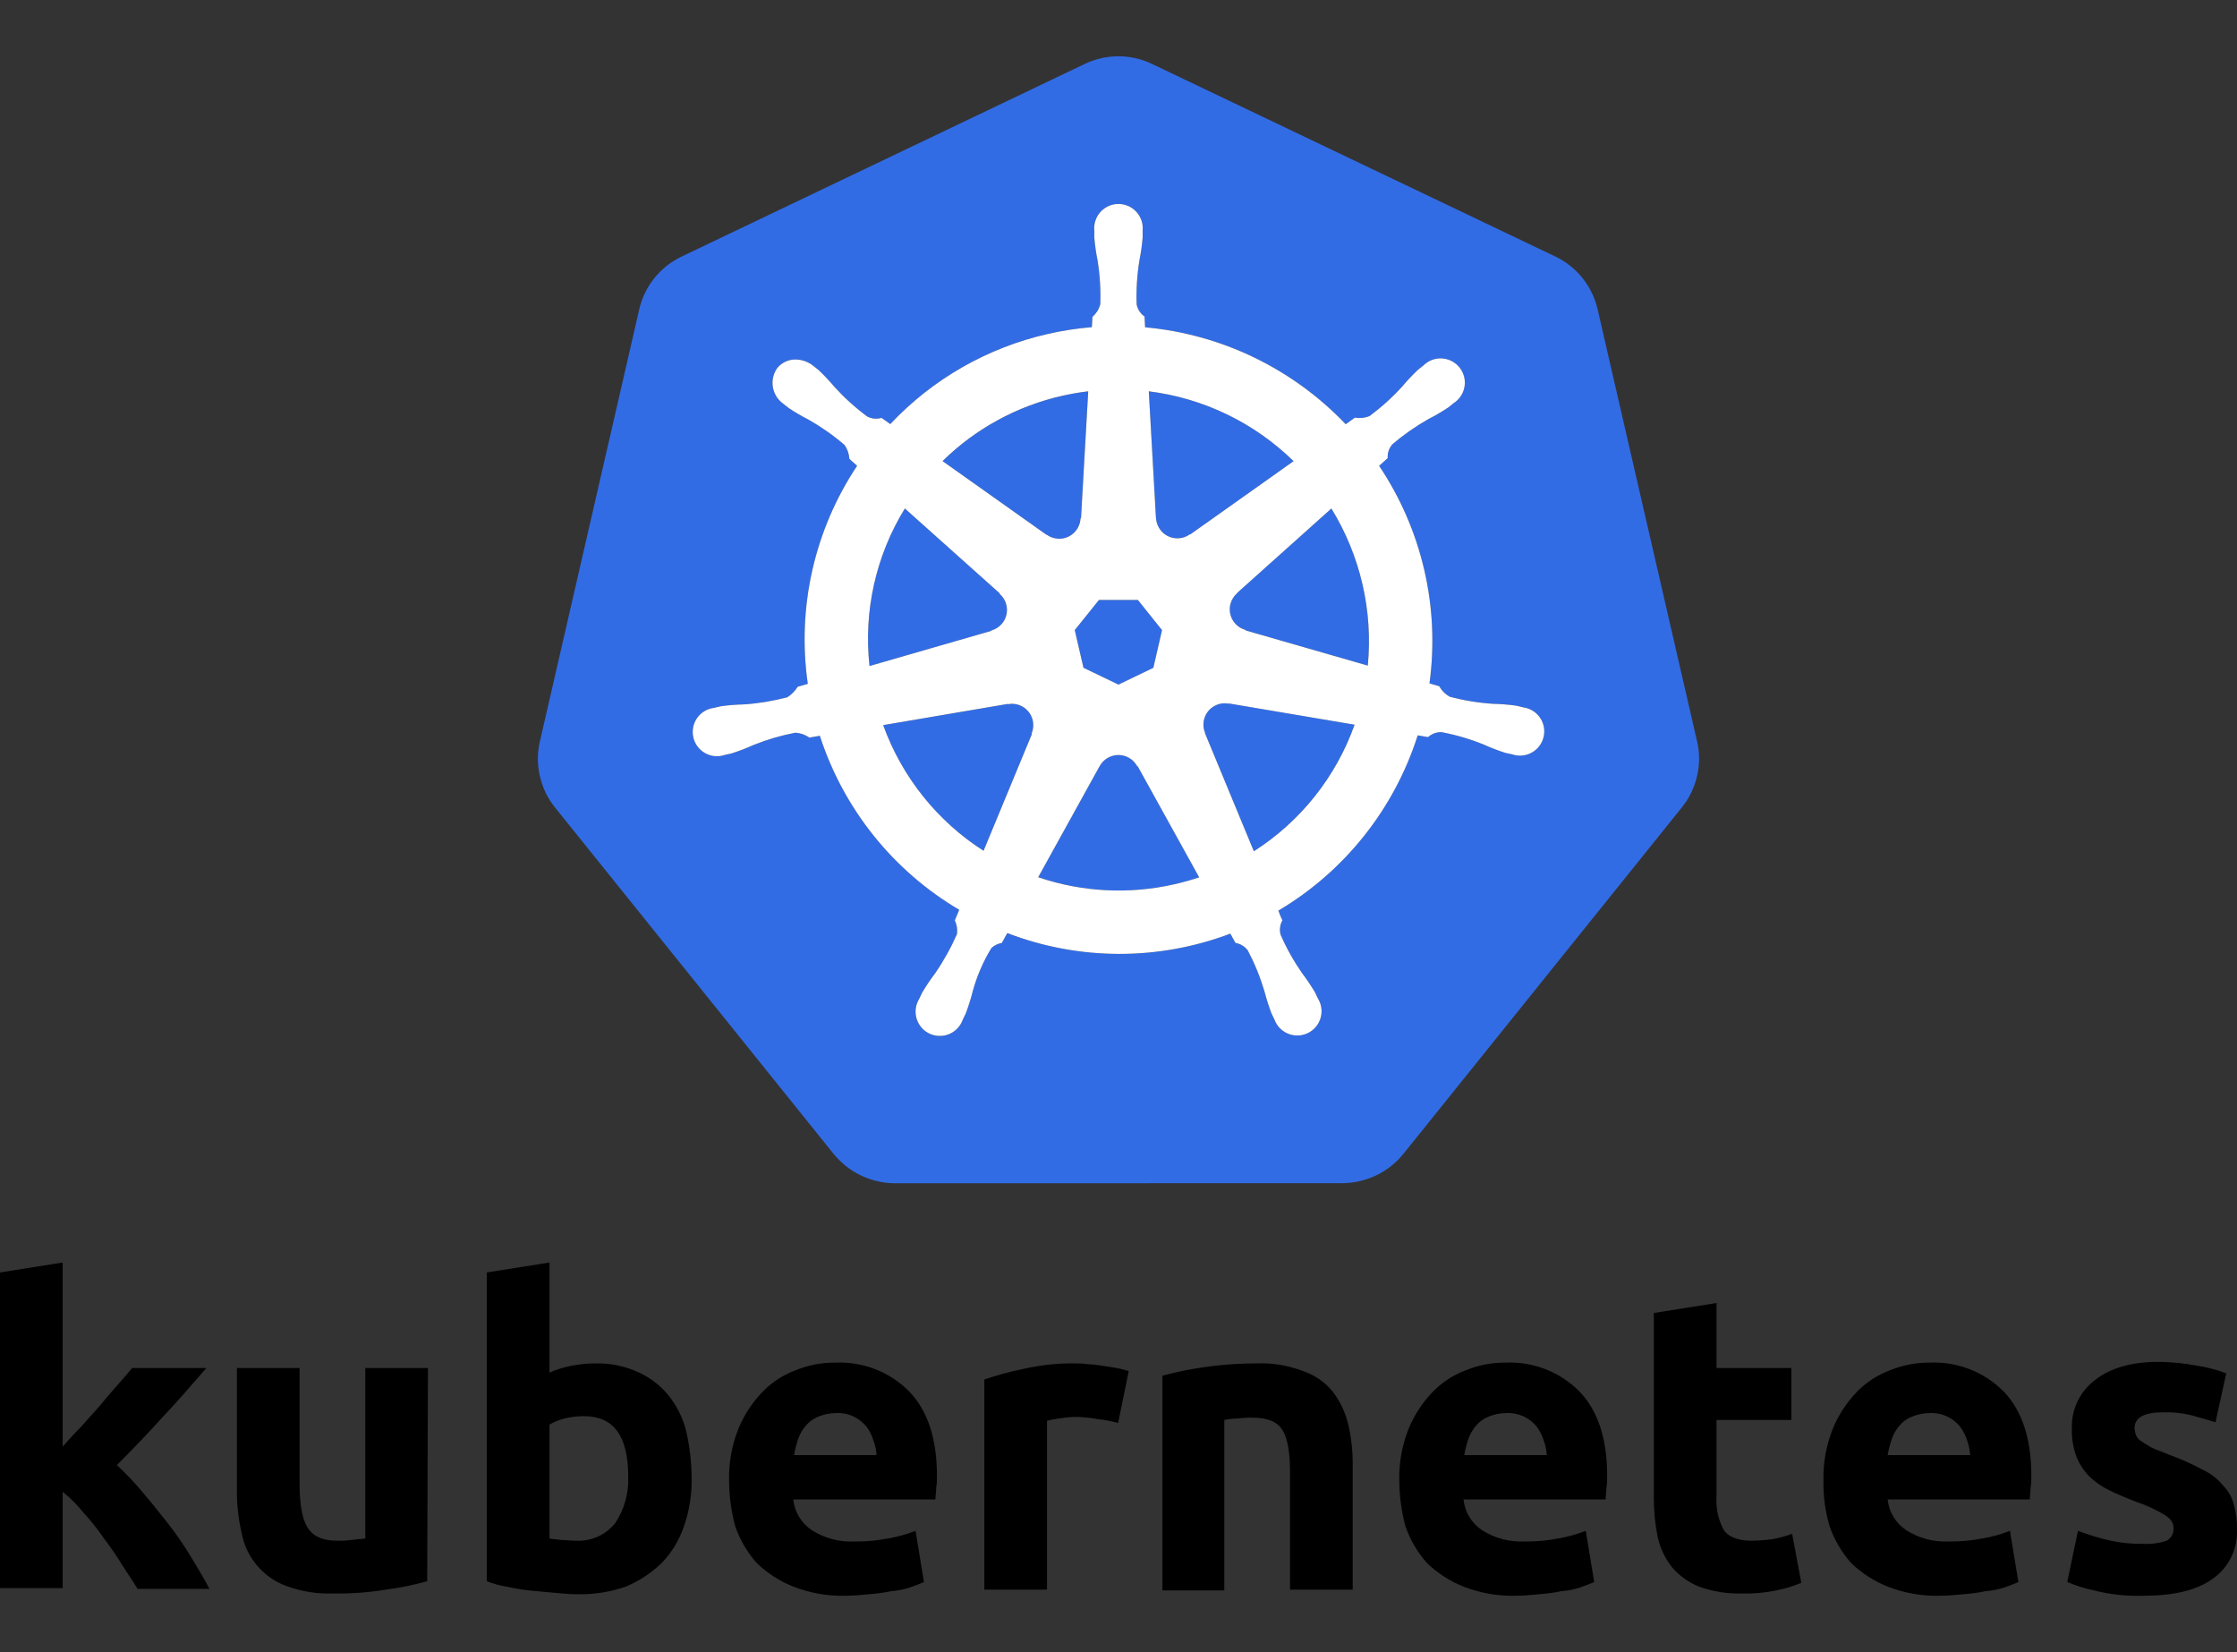 <svg width="65" height="48" viewBox="0 0 65 48" fill="none" xmlns="http://www.w3.org/2000/svg">
<rect x="0" y="0" width="65" height="48" fill="#333333" stroke="none"/>
<g clip-path="url(#clip0_1_2302)">
<path d="M1.798 42.054C1.976 41.854 2.154 41.654 2.354 41.455C2.554 41.232 2.731 41.033 2.909 40.833C3.086 40.611 3.264 40.411 3.42 40.233C3.575 40.056 3.731 39.878 3.841 39.745H5.996C5.574 40.233 5.152 40.722 4.73 41.166C4.33 41.61 3.886 42.076 3.397 42.565C3.665 42.816 3.917 43.083 4.152 43.364C4.419 43.675 4.663 43.986 4.908 44.297C5.15 44.608 5.372 44.935 5.574 45.274C5.774 45.607 5.951 45.896 6.085 46.162H3.997C3.864 45.94 3.708 45.718 3.553 45.474C3.39 45.205 3.212 44.945 3.02 44.697C2.839 44.43 2.639 44.178 2.42 43.942C2.244 43.72 2.042 43.519 1.821 43.342V46.14H0V36.969L1.821 36.68V42.054" fill="black"/>
<path d="M12.413 45.94C12.02 46.05 11.619 46.131 11.214 46.184C10.708 46.267 10.195 46.304 9.682 46.295C9.213 46.312 8.745 46.237 8.305 46.073C7.631 45.819 7.142 45.228 7.017 44.519C6.926 44.126 6.882 43.723 6.884 43.32V39.745H8.705V43.098C8.705 43.675 8.771 44.097 8.927 44.364C9.082 44.63 9.371 44.763 9.793 44.763C9.934 44.766 10.075 44.759 10.215 44.741C10.37 44.719 10.481 44.719 10.614 44.697V39.745H12.435L12.413 45.94Z" fill="black"/>
<path d="M18.254 42.898C18.254 41.721 17.832 41.144 16.966 41.144C16.779 41.144 16.592 41.166 16.411 41.21C16.255 41.248 16.105 41.308 15.967 41.388V44.697C16.055 44.719 16.166 44.719 16.3 44.741C16.433 44.741 16.588 44.763 16.744 44.763C17.181 44.783 17.602 44.593 17.876 44.252C18.142 43.852 18.274 43.378 18.254 42.898ZM20.097 42.942C20.106 43.418 20.031 43.892 19.875 44.341C19.741 44.74 19.521 45.103 19.231 45.407C18.928 45.699 18.575 45.932 18.187 46.096C17.73 46.254 17.249 46.329 16.766 46.318C16.544 46.318 16.322 46.295 16.078 46.273C15.833 46.251 15.611 46.229 15.367 46.206C15.145 46.184 14.923 46.14 14.701 46.095C14.511 46.063 14.325 46.011 14.146 45.94V36.969L15.966 36.68V39.878C16.173 39.788 16.389 39.721 16.61 39.678C16.845 39.633 17.083 39.61 17.321 39.611C17.734 39.604 18.143 39.687 18.52 39.855C18.864 40.005 19.168 40.233 19.409 40.522C19.664 40.833 19.846 41.197 19.941 41.588C20.042 42.032 20.094 42.486 20.097 42.942Z" fill="black"/>
<path d="M21.185 43.009C21.173 42.5 21.264 41.994 21.451 41.521C21.612 41.126 21.845 40.764 22.14 40.455C22.412 40.169 22.746 39.949 23.117 39.811C23.483 39.661 23.876 39.585 24.271 39.589C25.077 39.552 25.86 39.859 26.425 40.433C26.958 40.988 27.225 41.81 27.225 42.876C27.228 42.995 27.221 43.114 27.203 43.231C27.203 43.342 27.181 43.453 27.181 43.564H23.05C23.086 43.925 23.282 44.251 23.583 44.453C23.953 44.69 24.387 44.806 24.826 44.785C25.154 44.79 25.482 44.76 25.803 44.697C26.077 44.651 26.345 44.576 26.603 44.475L26.847 45.962C26.758 46.007 26.625 46.051 26.448 46.118C26.268 46.178 26.081 46.216 25.892 46.229C25.68 46.273 25.465 46.302 25.248 46.318C25.026 46.34 24.782 46.362 24.56 46.362C24.044 46.374 23.531 46.284 23.05 46.096C22.653 45.938 22.291 45.704 21.984 45.407C21.71 45.096 21.499 44.734 21.363 44.342C21.246 43.907 21.186 43.459 21.185 43.009M25.47 42.298C25.464 42.147 25.434 41.997 25.381 41.854C25.337 41.711 25.27 41.576 25.181 41.455C24.968 41.185 24.637 41.036 24.293 41.055C24.11 41.055 23.928 41.093 23.76 41.166C23.621 41.223 23.499 41.315 23.405 41.432C23.305 41.55 23.23 41.685 23.183 41.832C23.135 41.977 23.098 42.126 23.072 42.276H25.47" fill="black"/>
<path d="M32.488 41.343C32.299 41.29 32.106 41.252 31.91 41.232C31.676 41.187 31.438 41.165 31.2 41.166C31.058 41.173 30.918 41.188 30.778 41.21C30.658 41.226 30.54 41.248 30.423 41.277V46.184H28.602V40.078C28.98 39.95 29.365 39.846 29.756 39.767C30.244 39.656 30.744 39.603 31.244 39.611C31.363 39.609 31.482 39.616 31.599 39.633C31.741 39.638 31.882 39.653 32.021 39.678C32.155 39.7 32.288 39.722 32.443 39.745C32.576 39.767 32.71 39.811 32.798 39.833L32.488 41.343Z" fill="black"/>
<path d="M33.775 39.967C34.667 39.731 35.585 39.612 36.507 39.611C36.969 39.592 37.43 39.668 37.861 39.833C38.201 39.948 38.501 40.156 38.727 40.433C38.937 40.711 39.088 41.028 39.172 41.366C39.265 41.758 39.309 42.161 39.305 42.565V46.184H37.484V42.787C37.484 42.21 37.417 41.788 37.262 41.544C37.107 41.299 36.818 41.188 36.396 41.188C36.255 41.185 36.114 41.193 35.974 41.211C35.84 41.213 35.706 41.228 35.574 41.255V46.207H33.776V39.967" fill="black"/>
<path d="M40.659 43.009C40.647 42.5 40.738 41.994 40.926 41.521C41.086 41.126 41.32 40.764 41.614 40.455C41.886 40.169 42.221 39.949 42.591 39.811C42.957 39.661 43.35 39.585 43.746 39.589C44.551 39.552 45.334 39.859 45.9 40.433C46.433 40.988 46.699 41.81 46.699 42.876C46.702 42.995 46.695 43.114 46.677 43.231C46.677 43.342 46.655 43.453 46.655 43.564H42.525C42.561 43.925 42.757 44.251 43.058 44.453C43.427 44.69 43.862 44.806 44.301 44.785C44.629 44.79 44.956 44.76 45.278 44.697C45.552 44.651 45.82 44.576 46.078 44.475L46.322 45.962C46.233 46.007 46.1 46.051 45.922 46.118C45.742 46.178 45.556 46.216 45.367 46.229C45.154 46.273 44.939 46.302 44.723 46.318C44.501 46.34 44.257 46.362 44.035 46.362C43.519 46.374 43.005 46.284 42.525 46.096C42.128 45.938 41.766 45.704 41.459 45.407C41.184 45.096 40.973 44.734 40.837 44.342C40.721 43.907 40.661 43.459 40.659 43.009ZM44.945 42.298C44.939 42.147 44.909 41.997 44.856 41.854C44.812 41.711 44.745 41.576 44.656 41.455C44.443 41.185 44.111 41.036 43.768 41.055C43.585 41.055 43.403 41.093 43.235 41.166C43.096 41.223 42.974 41.315 42.88 41.432C42.78 41.55 42.705 41.685 42.658 41.832C42.61 41.977 42.573 42.126 42.547 42.276H44.945" fill="black"/>
<path d="M48.055 38.146L49.876 37.857V39.745H52.052V41.255H49.876V43.52C49.86 43.836 49.929 44.15 50.075 44.43C50.209 44.652 50.497 44.763 50.897 44.763C51.098 44.76 51.298 44.745 51.497 44.719C51.693 44.683 51.886 44.631 52.074 44.563L52.34 45.985C52.105 46.085 51.859 46.159 51.608 46.207C51.279 46.276 50.944 46.305 50.608 46.295C50.185 46.307 49.763 46.239 49.365 46.096C49.066 45.974 48.8 45.784 48.588 45.54C48.382 45.28 48.237 44.976 48.166 44.652C48.091 44.279 48.054 43.9 48.055 43.52V38.146Z" fill="black"/>
<path d="M52.984 43.009C52.972 42.5 53.063 41.994 53.251 41.521C53.411 41.126 53.645 40.764 53.939 40.455C54.211 40.169 54.546 39.949 54.916 39.811C55.282 39.661 55.675 39.585 56.071 39.589C56.876 39.552 57.659 39.859 58.225 40.433C58.758 40.988 59.024 41.81 59.024 42.876C59.027 42.995 59.02 43.114 59.002 43.231C59.002 43.342 58.98 43.453 58.98 43.564H54.849C54.886 43.925 55.081 44.251 55.383 44.453C55.752 44.69 56.187 44.806 56.626 44.785C56.954 44.79 57.281 44.76 57.603 44.697C57.877 44.651 58.145 44.576 58.403 44.475L58.647 45.962C58.558 46.007 58.425 46.051 58.247 46.118C58.067 46.178 57.881 46.216 57.692 46.229C57.479 46.273 57.264 46.302 57.048 46.318C56.826 46.34 56.582 46.362 56.36 46.362C55.844 46.374 55.33 46.284 54.85 46.096C54.453 45.938 54.091 45.704 53.784 45.407C53.51 45.096 53.298 44.734 53.162 44.342C53.035 43.909 52.975 43.46 52.984 43.009ZM57.248 42.298C57.242 42.147 57.212 41.997 57.159 41.854C57.115 41.711 57.047 41.576 56.959 41.455C56.745 41.185 56.414 41.036 56.071 41.055C55.887 41.055 55.706 41.093 55.538 41.166C55.398 41.223 55.276 41.315 55.182 41.432C55.083 41.55 55.007 41.685 54.961 41.832C54.913 41.977 54.876 42.126 54.849 42.276H57.248" fill="black"/>
<path d="M62.245 44.852C62.485 44.87 62.727 44.84 62.955 44.763C63.091 44.689 63.17 44.54 63.155 44.386C63.155 44.23 63.066 44.119 62.889 44.008C62.629 43.853 62.353 43.727 62.067 43.631C61.778 43.52 61.512 43.409 61.29 43.298C61.077 43.196 60.882 43.061 60.712 42.898C60.549 42.733 60.421 42.536 60.335 42.321C60.24 42.065 60.195 41.794 60.202 41.521C60.177 40.967 60.426 40.435 60.868 40.1C61.312 39.745 61.934 39.567 62.711 39.567C63.091 39.57 63.47 39.607 63.843 39.678C64.132 39.722 64.415 39.796 64.687 39.9L64.376 41.321C64.154 41.255 63.932 41.188 63.688 41.121C63.419 41.055 63.143 41.025 62.866 41.032C62.289 41.032 62.023 41.188 62.023 41.499C62.027 41.567 62.042 41.635 62.067 41.699C62.098 41.773 62.153 41.836 62.222 41.876C62.289 41.921 62.4 41.987 62.511 42.054C62.644 42.12 62.8 42.165 63 42.254C63.343 42.377 63.677 42.525 63.999 42.698C64.232 42.805 64.438 42.965 64.599 43.164C64.752 43.317 64.859 43.509 64.909 43.719C64.976 43.95 65.006 44.19 64.998 44.43C65.027 45.002 64.758 45.548 64.287 45.874C63.821 46.207 63.155 46.362 62.267 46.362C61.788 46.377 61.31 46.324 60.846 46.207C60.579 46.151 60.319 46.07 60.068 45.962L60.379 44.475C60.69 44.594 61.009 44.691 61.334 44.763C61.633 44.827 61.939 44.857 62.245 44.852Z" fill="black"/>
<path d="M35.697 20.444C35.65 20.435 35.602 20.431 35.555 20.433C35.472 20.438 35.392 20.459 35.318 20.495C35.019 20.639 34.887 20.993 35.018 21.298L35.013 21.304L36.432 24.732C37.79 23.866 38.82 22.572 39.36 21.055L35.703 20.437L35.697 20.444ZM30.008 20.93C29.944 20.652 29.699 20.453 29.414 20.448C29.373 20.448 29.332 20.452 29.292 20.459L29.286 20.452L25.661 21.067C26.205 22.573 27.231 23.856 28.579 24.719L29.984 21.325L29.973 21.311C30.025 21.191 30.037 21.058 30.008 20.93ZM33.043 22.261C32.882 21.96 32.507 21.847 32.206 22.008C32.098 22.066 32.01 22.155 31.952 22.262H31.949L30.167 25.486C31.443 25.92 32.815 25.991 34.129 25.689C34.373 25.634 34.611 25.567 34.843 25.49L33.057 22.261H33.043ZM38.686 14.774L35.944 17.228L35.945 17.236C35.687 17.461 35.661 17.853 35.886 18.111C35.966 18.202 36.071 18.268 36.188 18.3L36.191 18.315L39.744 19.338C39.897 17.742 39.526 16.14 38.686 14.774ZM33.591 15.049C33.607 15.391 33.897 15.655 34.239 15.639C34.36 15.633 34.477 15.592 34.575 15.521L34.586 15.526L37.587 13.398C36.444 12.279 34.966 11.566 33.379 11.37L33.588 15.048L33.591 15.049ZM30.413 15.535C30.689 15.736 31.077 15.675 31.278 15.398C31.349 15.3 31.39 15.182 31.395 15.061L31.411 15.053L31.619 11.37C31.367 11.4 31.117 11.443 30.87 11.499C29.555 11.794 28.348 12.452 27.387 13.397L30.407 15.538L30.413 15.535ZM28.803 18.318C29.133 18.228 29.327 17.888 29.237 17.558C29.205 17.44 29.138 17.334 29.046 17.254L29.049 17.239L26.291 14.773C25.45 16.142 25.089 17.753 25.265 19.35L28.8 18.33L28.803 18.318ZM31.481 19.402L32.498 19.891L33.513 19.403L33.765 18.308L33.063 17.43H31.933L31.229 18.306L31.481 19.402Z" fill="#326CE5"/>
<path d="M49.316 21.559L46.417 8.968C46.259 8.308 45.814 7.754 45.204 7.458L33.47 1.856C32.854 1.562 32.139 1.562 31.523 1.856L19.791 7.461C19.181 7.757 18.735 8.311 18.578 8.971L15.683 21.562C15.612 21.88 15.612 22.21 15.683 22.528C15.704 22.625 15.731 22.721 15.764 22.814C15.821 22.974 15.896 23.126 15.988 23.268C16.028 23.328 16.07 23.387 16.115 23.445L24.235 33.541C24.271 33.585 24.31 33.625 24.349 33.666C24.476 33.801 24.62 33.92 24.777 34.02C24.976 34.145 25.192 34.24 25.419 34.3C25.605 34.35 25.797 34.377 25.989 34.378H26.116L39.011 34.375C39.09 34.375 39.168 34.37 39.246 34.361C39.358 34.349 39.468 34.328 39.577 34.298C39.655 34.278 39.731 34.254 39.806 34.225C39.865 34.203 39.924 34.18 39.98 34.153C40.065 34.112 40.147 34.067 40.226 34.016C40.431 33.888 40.613 33.727 40.765 33.539L41.013 33.232L48.882 23.442C49.033 23.252 49.152 23.04 49.233 22.812C49.267 22.718 49.295 22.622 49.316 22.525C49.388 22.207 49.387 21.877 49.316 21.558V21.559H49.316ZM37.145 26.456C37.178 26.553 37.218 26.648 37.262 26.74C37.191 26.865 37.171 27.014 37.208 27.154C37.379 27.545 37.587 27.918 37.831 28.269C37.967 28.448 38.093 28.634 38.207 28.828C38.236 28.881 38.272 28.962 38.299 29.017C38.499 29.351 38.391 29.785 38.057 29.985C37.723 30.185 37.289 30.077 37.089 29.743C37.065 29.703 37.045 29.661 37.03 29.617C37.003 29.562 36.966 29.489 36.943 29.438C36.862 29.227 36.794 29.012 36.739 28.794C36.617 28.385 36.456 27.99 36.257 27.613C36.171 27.496 36.042 27.418 35.899 27.395C35.876 27.357 35.793 27.204 35.748 27.125C33.66 27.916 31.353 27.91 29.268 27.109L29.109 27.397C28.996 27.415 28.89 27.466 28.807 27.544C28.567 27.937 28.384 28.362 28.263 28.806C28.208 29.024 28.14 29.239 28.06 29.449C28.038 29.501 28 29.573 27.973 29.628V29.629L27.972 29.631C27.841 29.998 27.438 30.189 27.071 30.058C26.704 29.927 26.513 29.524 26.644 29.157C26.66 29.112 26.68 29.07 26.704 29.029C26.731 28.973 26.766 28.893 26.794 28.84C26.909 28.646 27.035 28.459 27.171 28.279C27.419 27.919 27.631 27.537 27.806 27.137C27.825 27.001 27.803 26.863 27.744 26.739L27.872 26.433C25.95 25.299 24.509 23.5 23.822 21.377L23.516 21.429C23.397 21.345 23.257 21.296 23.112 21.287C22.693 21.367 22.284 21.488 21.888 21.647C21.683 21.74 21.473 21.82 21.258 21.889C21.207 21.902 21.134 21.916 21.076 21.929C21.072 21.931 21.068 21.933 21.063 21.934C21.059 21.934 21.056 21.935 21.052 21.935C20.682 22.057 20.284 21.856 20.162 21.486C20.041 21.116 20.242 20.718 20.611 20.596C20.653 20.582 20.697 20.572 20.74 20.567L20.75 20.564L20.757 20.562C20.815 20.549 20.89 20.529 20.944 20.519C21.167 20.488 21.392 20.47 21.618 20.465C22.043 20.437 22.465 20.368 22.876 20.258C22.998 20.18 23.102 20.076 23.178 19.953L23.472 19.868C23.153 17.652 23.664 15.396 24.905 13.533L24.68 13.332C24.672 13.187 24.623 13.046 24.539 12.927C24.216 12.649 23.866 12.403 23.495 12.193C23.294 12.091 23.1 11.977 22.913 11.853C22.87 11.821 22.813 11.773 22.767 11.736L22.756 11.728C22.424 11.489 22.347 11.027 22.584 10.693C22.72 10.526 22.928 10.434 23.143 10.445C23.322 10.453 23.494 10.518 23.633 10.63C23.681 10.668 23.746 10.718 23.788 10.754C23.952 10.909 24.107 11.073 24.251 11.245C24.538 11.56 24.855 11.847 25.198 12.1C25.326 12.168 25.476 12.182 25.615 12.141C25.655 12.171 25.791 12.268 25.868 12.321C27.102 11.009 28.7 10.096 30.456 9.7C30.875 9.605 31.299 9.54 31.726 9.505L31.743 9.208C31.852 9.111 31.931 8.985 31.971 8.844C31.986 8.418 31.96 7.992 31.893 7.571C31.848 7.35 31.816 7.127 31.797 6.903C31.795 6.852 31.798 6.781 31.798 6.723C31.798 6.716 31.797 6.71 31.797 6.703C31.757 6.316 32.039 5.969 32.427 5.929C32.815 5.89 33.161 6.172 33.201 6.56C33.206 6.607 33.206 6.655 33.201 6.703C33.201 6.764 33.205 6.846 33.203 6.903C33.183 7.127 33.151 7.35 33.106 7.57C33.038 7.991 33.012 8.418 33.027 8.844C33.054 8.986 33.137 9.112 33.256 9.195C33.259 9.246 33.267 9.415 33.273 9.509C35.493 9.71 37.564 10.711 39.102 12.325L39.369 12.134C39.513 12.159 39.66 12.143 39.795 12.088C40.138 11.834 40.455 11.547 40.742 11.231C40.887 11.059 41.042 10.895 41.206 10.74C41.248 10.704 41.314 10.654 41.361 10.616C41.639 10.342 42.086 10.346 42.359 10.623C42.633 10.901 42.63 11.348 42.352 11.621C42.317 11.656 42.278 11.687 42.236 11.714C42.189 11.752 42.127 11.805 42.081 11.839C41.894 11.964 41.699 12.077 41.498 12.179C41.127 12.389 40.777 12.635 40.454 12.913C40.359 13.023 40.312 13.166 40.322 13.311C40.283 13.347 40.145 13.468 40.073 13.534C41.318 15.391 41.839 17.639 41.536 19.854L41.819 19.937C41.89 20.064 41.995 20.17 42.122 20.241C42.534 20.351 42.956 20.421 43.381 20.448C43.606 20.454 43.831 20.472 44.054 20.502C44.113 20.513 44.199 20.537 44.259 20.55C44.645 20.602 44.916 20.956 44.865 21.342C44.814 21.728 44.46 21.999 44.074 21.948C44.031 21.942 43.988 21.932 43.947 21.919L43.936 21.917C43.932 21.916 43.927 21.914 43.923 21.913C43.865 21.9 43.792 21.887 43.741 21.874C43.527 21.805 43.316 21.724 43.111 21.631C42.716 21.471 42.306 21.351 41.886 21.271C41.741 21.266 41.6 21.318 41.493 21.416C41.394 21.397 41.294 21.38 41.193 21.364C40.514 23.5 39.074 25.313 37.145 26.456Z" fill="#326CE5"/>
<path d="M44.259 20.551C44.199 20.537 44.113 20.513 44.055 20.502C43.831 20.471 43.607 20.453 43.381 20.448C42.956 20.42 42.534 20.351 42.122 20.241C41.995 20.17 41.89 20.064 41.819 19.937L41.536 19.854C41.839 17.64 41.318 15.391 40.073 13.534C40.146 13.469 40.283 13.347 40.322 13.311C40.312 13.166 40.359 13.024 40.454 12.913C40.777 12.635 41.127 12.39 41.498 12.179C41.699 12.077 41.894 11.964 42.081 11.839C42.127 11.805 42.189 11.752 42.236 11.714C42.565 11.505 42.663 11.069 42.454 10.74C42.245 10.411 41.809 10.313 41.48 10.522C41.437 10.549 41.398 10.581 41.362 10.616C41.314 10.654 41.249 10.704 41.206 10.74C41.042 10.895 40.887 11.059 40.742 11.231C40.455 11.547 40.138 11.834 39.795 12.088C39.66 12.143 39.513 12.159 39.369 12.134L39.102 12.325C37.564 10.711 35.493 9.71 33.273 9.509C33.267 9.415 33.259 9.246 33.256 9.195C33.137 9.112 33.055 8.986 33.027 8.844C33.012 8.418 33.039 7.991 33.107 7.57C33.151 7.35 33.183 7.127 33.202 6.903C33.204 6.846 33.201 6.764 33.201 6.703C33.24 6.315 32.958 5.969 32.57 5.929C32.182 5.89 31.836 6.173 31.797 6.561C31.792 6.608 31.792 6.656 31.797 6.703C31.797 6.71 31.798 6.717 31.799 6.723C31.798 6.781 31.795 6.852 31.797 6.903C31.816 7.127 31.848 7.35 31.893 7.571C31.96 7.992 31.986 8.418 31.971 8.844C31.931 8.985 31.852 9.111 31.743 9.207L31.726 9.505C31.299 9.54 30.875 9.605 30.457 9.7C28.7 10.097 27.102 11.009 25.869 12.321C25.783 12.262 25.699 12.202 25.615 12.141C25.476 12.182 25.326 12.168 25.198 12.1C24.855 11.847 24.538 11.56 24.251 11.245C24.107 11.073 23.952 10.909 23.789 10.754C23.746 10.718 23.681 10.668 23.633 10.63C23.494 10.517 23.322 10.453 23.143 10.445C22.928 10.434 22.72 10.526 22.584 10.693C22.347 11.027 22.424 11.489 22.757 11.728L22.767 11.736C22.814 11.773 22.87 11.821 22.913 11.852C23.1 11.977 23.294 12.091 23.495 12.193C23.866 12.403 24.216 12.649 24.539 12.927C24.623 13.046 24.672 13.187 24.68 13.332L24.905 13.533C23.663 15.396 23.153 17.652 23.472 19.868L23.178 19.953C23.102 20.076 22.998 20.18 22.876 20.258C22.465 20.367 22.043 20.437 21.618 20.465C21.392 20.47 21.167 20.488 20.944 20.519C20.89 20.529 20.815 20.548 20.757 20.563L20.75 20.564L20.74 20.567C20.354 20.618 20.083 20.972 20.134 21.358C20.184 21.744 20.538 22.015 20.924 21.965C20.968 21.959 21.011 21.949 21.052 21.935L21.063 21.934C21.068 21.933 21.072 21.93 21.076 21.93C21.134 21.917 21.207 21.902 21.258 21.889C21.472 21.82 21.683 21.74 21.888 21.647C22.283 21.488 22.693 21.367 23.112 21.287C23.257 21.296 23.397 21.345 23.516 21.43L23.822 21.377C24.509 23.5 25.95 25.299 27.872 26.433L27.744 26.739C27.803 26.863 27.825 27.001 27.807 27.137C27.631 27.537 27.419 27.919 27.171 28.279C27.035 28.458 26.909 28.646 26.794 28.84C26.767 28.893 26.731 28.974 26.704 29.029C26.504 29.363 26.612 29.796 26.945 29.997C27.279 30.197 27.712 30.09 27.913 29.756C27.937 29.716 27.957 29.674 27.972 29.631L27.973 29.629V29.628C28 29.573 28.038 29.501 28.06 29.45C28.14 29.239 28.208 29.024 28.263 28.806C28.384 28.362 28.567 27.937 28.807 27.544C28.89 27.466 28.996 27.414 29.109 27.397L29.269 27.109C31.353 27.91 33.66 27.916 35.749 27.125C35.793 27.205 35.877 27.357 35.899 27.395C36.042 27.418 36.171 27.496 36.257 27.613C36.456 27.99 36.617 28.386 36.739 28.794C36.795 29.012 36.863 29.227 36.943 29.438C36.966 29.489 37.003 29.562 37.03 29.617C37.161 29.984 37.565 30.175 37.932 30.044C38.299 29.913 38.49 29.509 38.359 29.142C38.343 29.099 38.323 29.057 38.299 29.017C38.273 28.962 38.236 28.881 38.208 28.828C38.093 28.635 37.968 28.448 37.831 28.269C37.588 27.918 37.379 27.545 37.209 27.154C37.172 27.014 37.191 26.865 37.263 26.74C37.218 26.648 37.179 26.553 37.146 26.456C39.074 25.313 40.514 23.5 41.194 21.364C41.284 21.378 41.443 21.406 41.494 21.416C41.601 21.319 41.742 21.266 41.887 21.271C42.306 21.351 42.716 21.471 43.111 21.631C43.316 21.724 43.527 21.805 43.742 21.874C43.792 21.887 43.865 21.9 43.923 21.913C43.928 21.914 43.932 21.916 43.937 21.918L43.947 21.919C44.316 22.04 44.715 21.839 44.836 21.469C44.958 21.099 44.756 20.701 44.386 20.58C44.345 20.566 44.302 20.556 44.259 20.551ZM37.587 13.398L34.586 15.526L34.575 15.521C34.307 15.716 33.933 15.666 33.726 15.407C33.644 15.305 33.597 15.18 33.591 15.049L33.588 15.047L33.38 11.369C34.966 11.566 36.444 12.279 37.587 13.398ZM31.933 17.43H33.063L33.765 18.307L33.513 19.402L32.499 19.89L31.482 19.401L31.229 18.306L31.933 17.43ZM30.87 11.498C31.118 11.442 31.368 11.399 31.62 11.369L31.411 15.053L31.396 15.06C31.381 15.401 31.093 15.666 30.751 15.652C30.63 15.647 30.512 15.606 30.413 15.534L30.407 15.537L27.387 13.396C28.349 12.451 29.555 11.794 30.87 11.498ZM26.292 14.773L29.049 17.239L29.046 17.254C29.304 17.479 29.331 17.87 29.107 18.128C29.026 18.22 28.921 18.286 28.803 18.318L28.8 18.33L25.265 19.35C25.089 17.753 25.45 16.142 26.292 14.773ZM29.984 21.325L28.579 24.719C27.231 23.856 26.206 22.572 25.662 21.067L29.286 20.451L29.292 20.459C29.332 20.452 29.373 20.448 29.414 20.448C29.756 20.454 30.029 20.735 30.023 21.077C30.022 21.157 30.005 21.237 29.974 21.311L29.984 21.325ZM34.13 25.689C32.815 25.991 31.443 25.92 30.167 25.486L31.95 22.262H31.952C32.114 21.961 32.49 21.848 32.792 22.01C32.898 22.067 32.986 22.155 33.043 22.261H33.057L34.844 25.49C34.612 25.567 34.374 25.634 34.13 25.689ZM36.433 24.732L35.014 21.304L35.018 21.298C34.887 20.993 35.019 20.639 35.318 20.495C35.392 20.459 35.473 20.438 35.555 20.434C35.603 20.431 35.651 20.435 35.697 20.444L35.703 20.437L39.36 21.055C38.82 22.572 37.79 23.866 36.433 24.732ZM39.744 19.338L36.191 18.315L36.188 18.3C35.858 18.209 35.665 17.868 35.755 17.538C35.788 17.421 35.854 17.316 35.945 17.236L35.944 17.229L38.686 14.774C39.526 16.14 39.898 17.742 39.744 19.338Z" fill="white"/>
</g>
<defs>
<clipPath id="clip0_1_2302">
<rect width="65" height="48" fill="white"/>
</clipPath>
</defs>
</svg>
